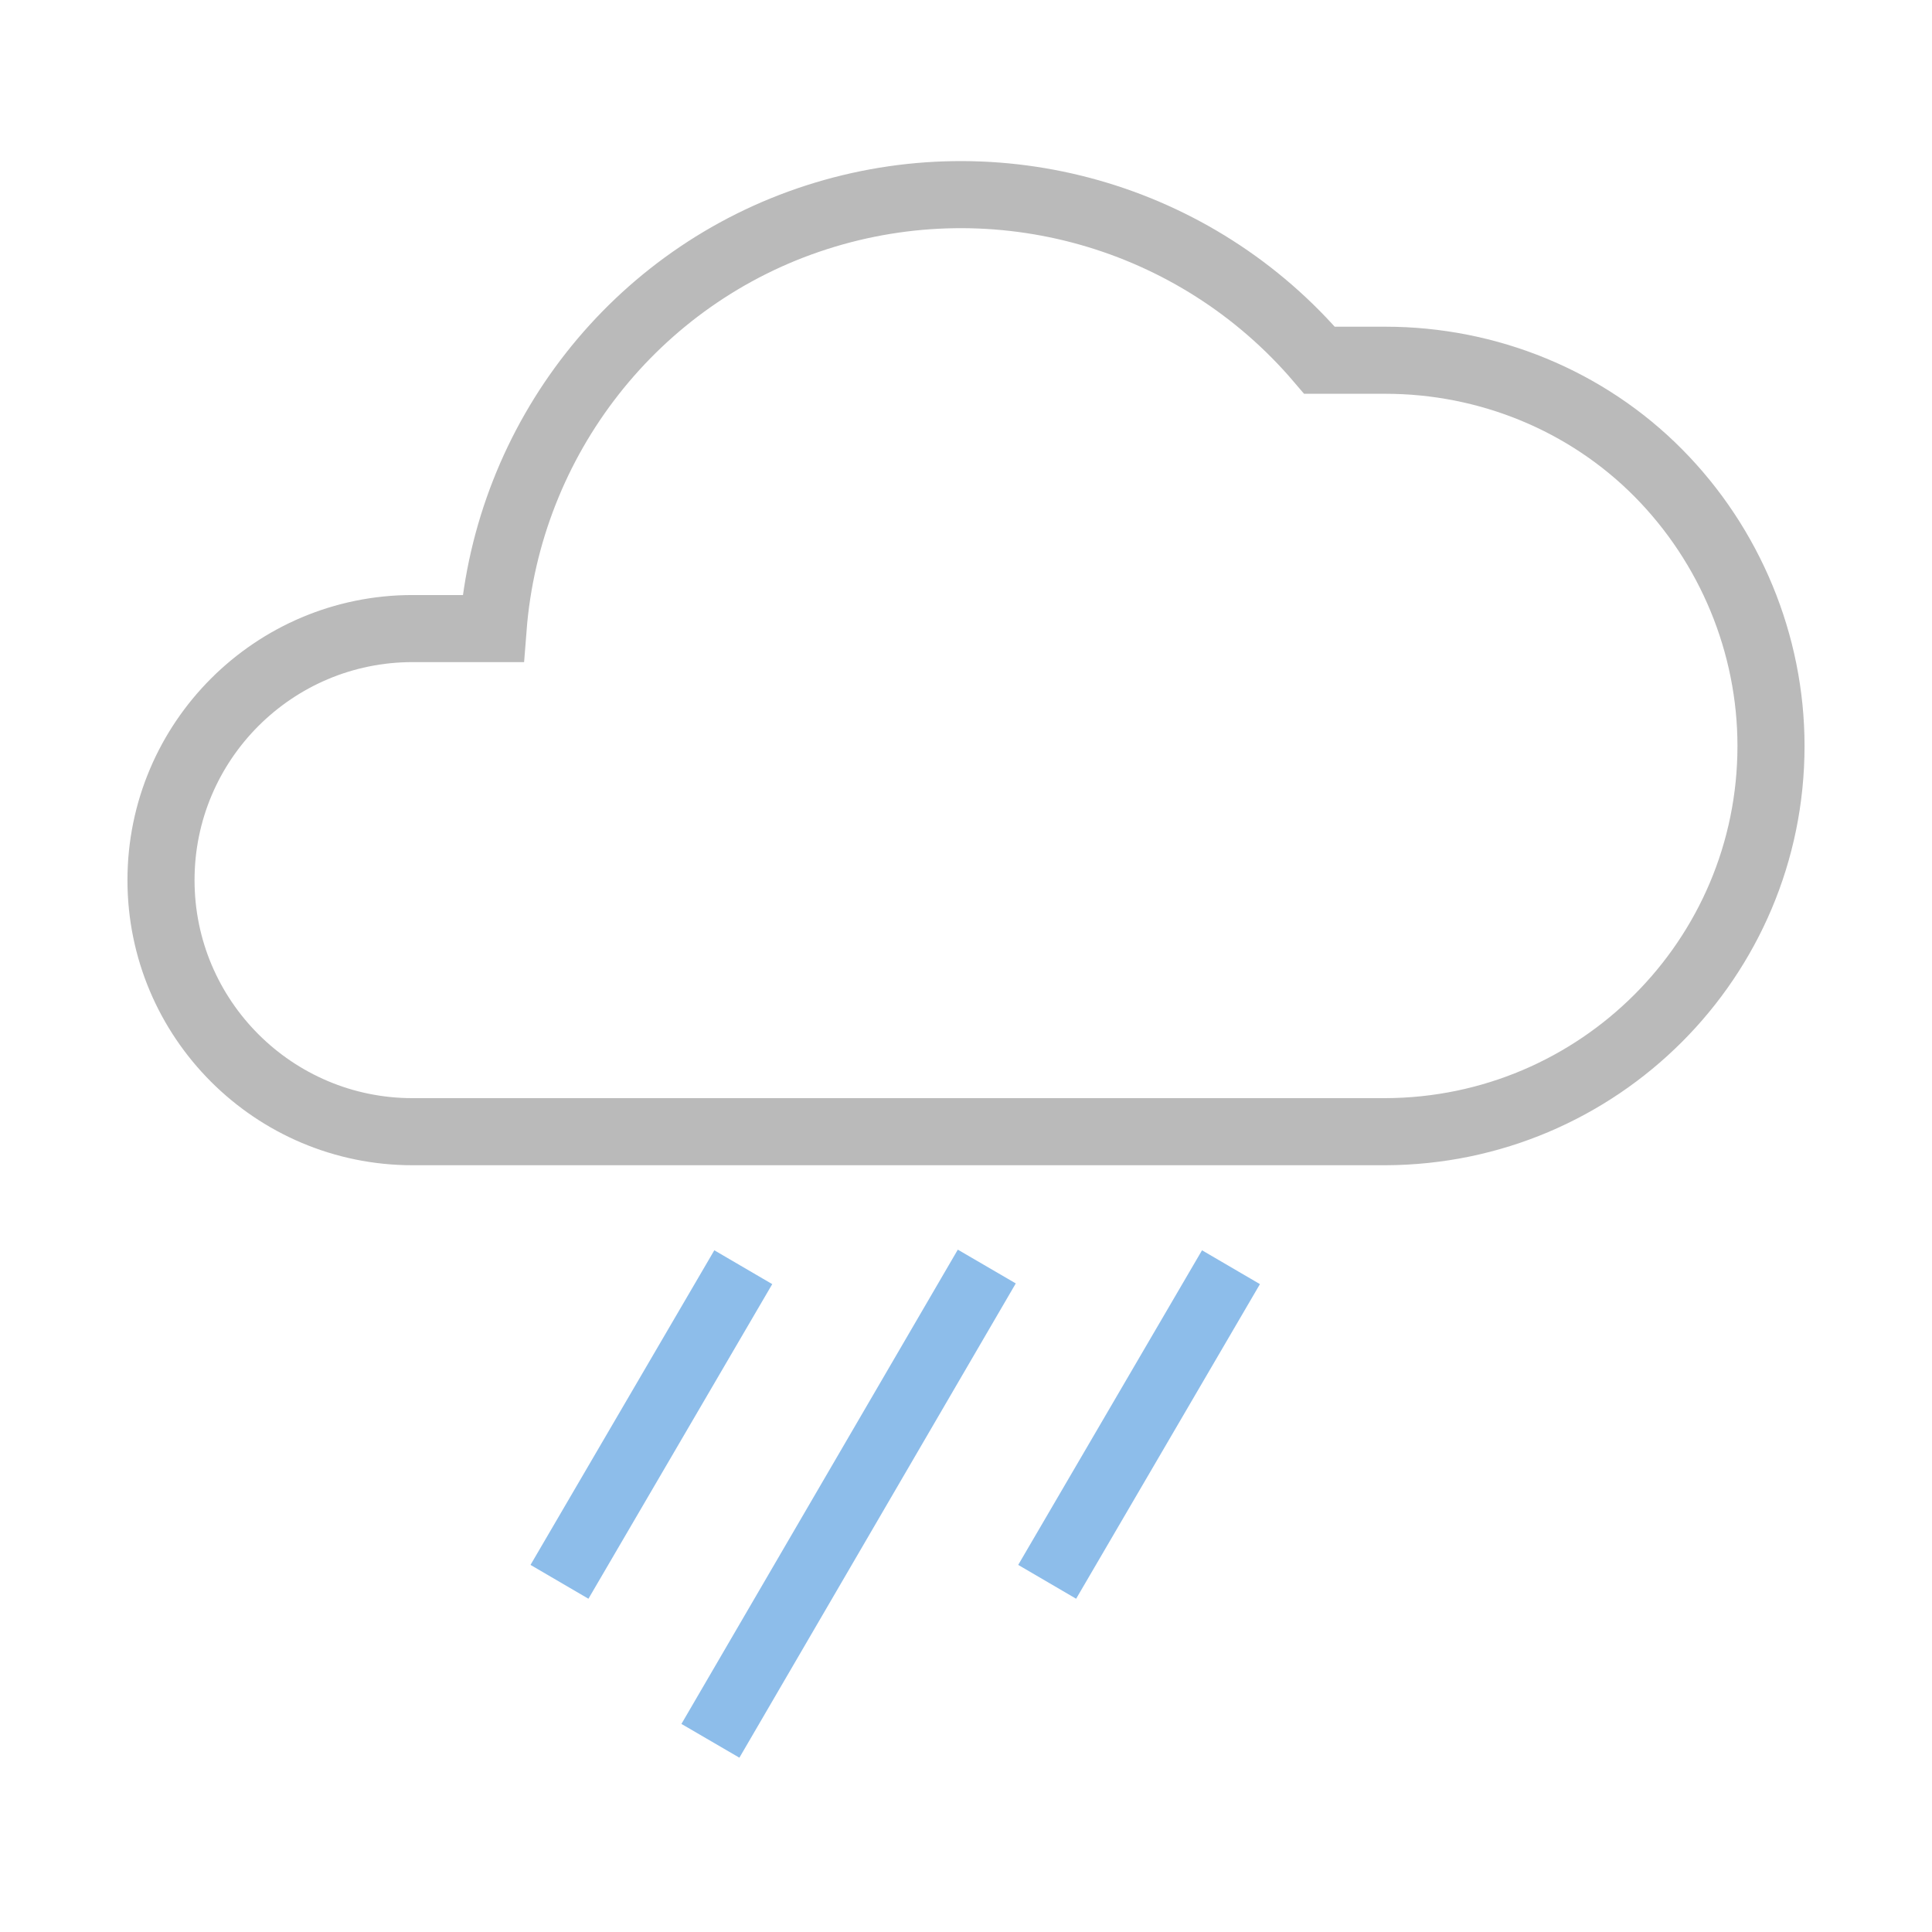 <?xml version="1.0" encoding="utf-8"?>
<!-- Generator: Adobe Illustrator 25.0.1, SVG Export Plug-In . SVG Version: 6.00 Build 0)  -->
<svg version="1.1" id="Layer_1" xmlns="http://www.w3.org/2000/svg" xmlns:xlink="http://www.w3.org/1999/xlink" x="0px" y="0px"
	 viewBox="0 0 288 288" style="enable-background:new 0 0 288 288;" xml:space="preserve">
<style type="text/css">
	.st0{fill:none;stroke:#BABABA;stroke-width:10;}
	.st1{fill:none;stroke:#8DBDEA;stroke-width:10;}
</style>
<desc>Created with Sketch.</desc>
<path id="Path" class="st0" d="M264,111.2c0-15.2-6.1-29.9-16.8-40.7s-25.4-16.8-40.7-16.8h-9.8c-18.4-21.6-48-30-75-21.3
	s-46,33-48.2,61.3h-12c-20.7,0-37.5,16.8-37.5,37.5c0,20.7,16.8,37.5,37.5,37.5h145C238.3,168.6,264,142.9,264,111.2z"/>
<path id="Path_1_" class="st1" d="M83.4,235.8l27.4-46.9"/>
<path id="Path_2_" class="st1" d="M156.1,235.8l27.4-46.9"/>
<path id="Path_3_" class="st1" d="M105.9,259.5l41.2-70.7"/>
</svg>
